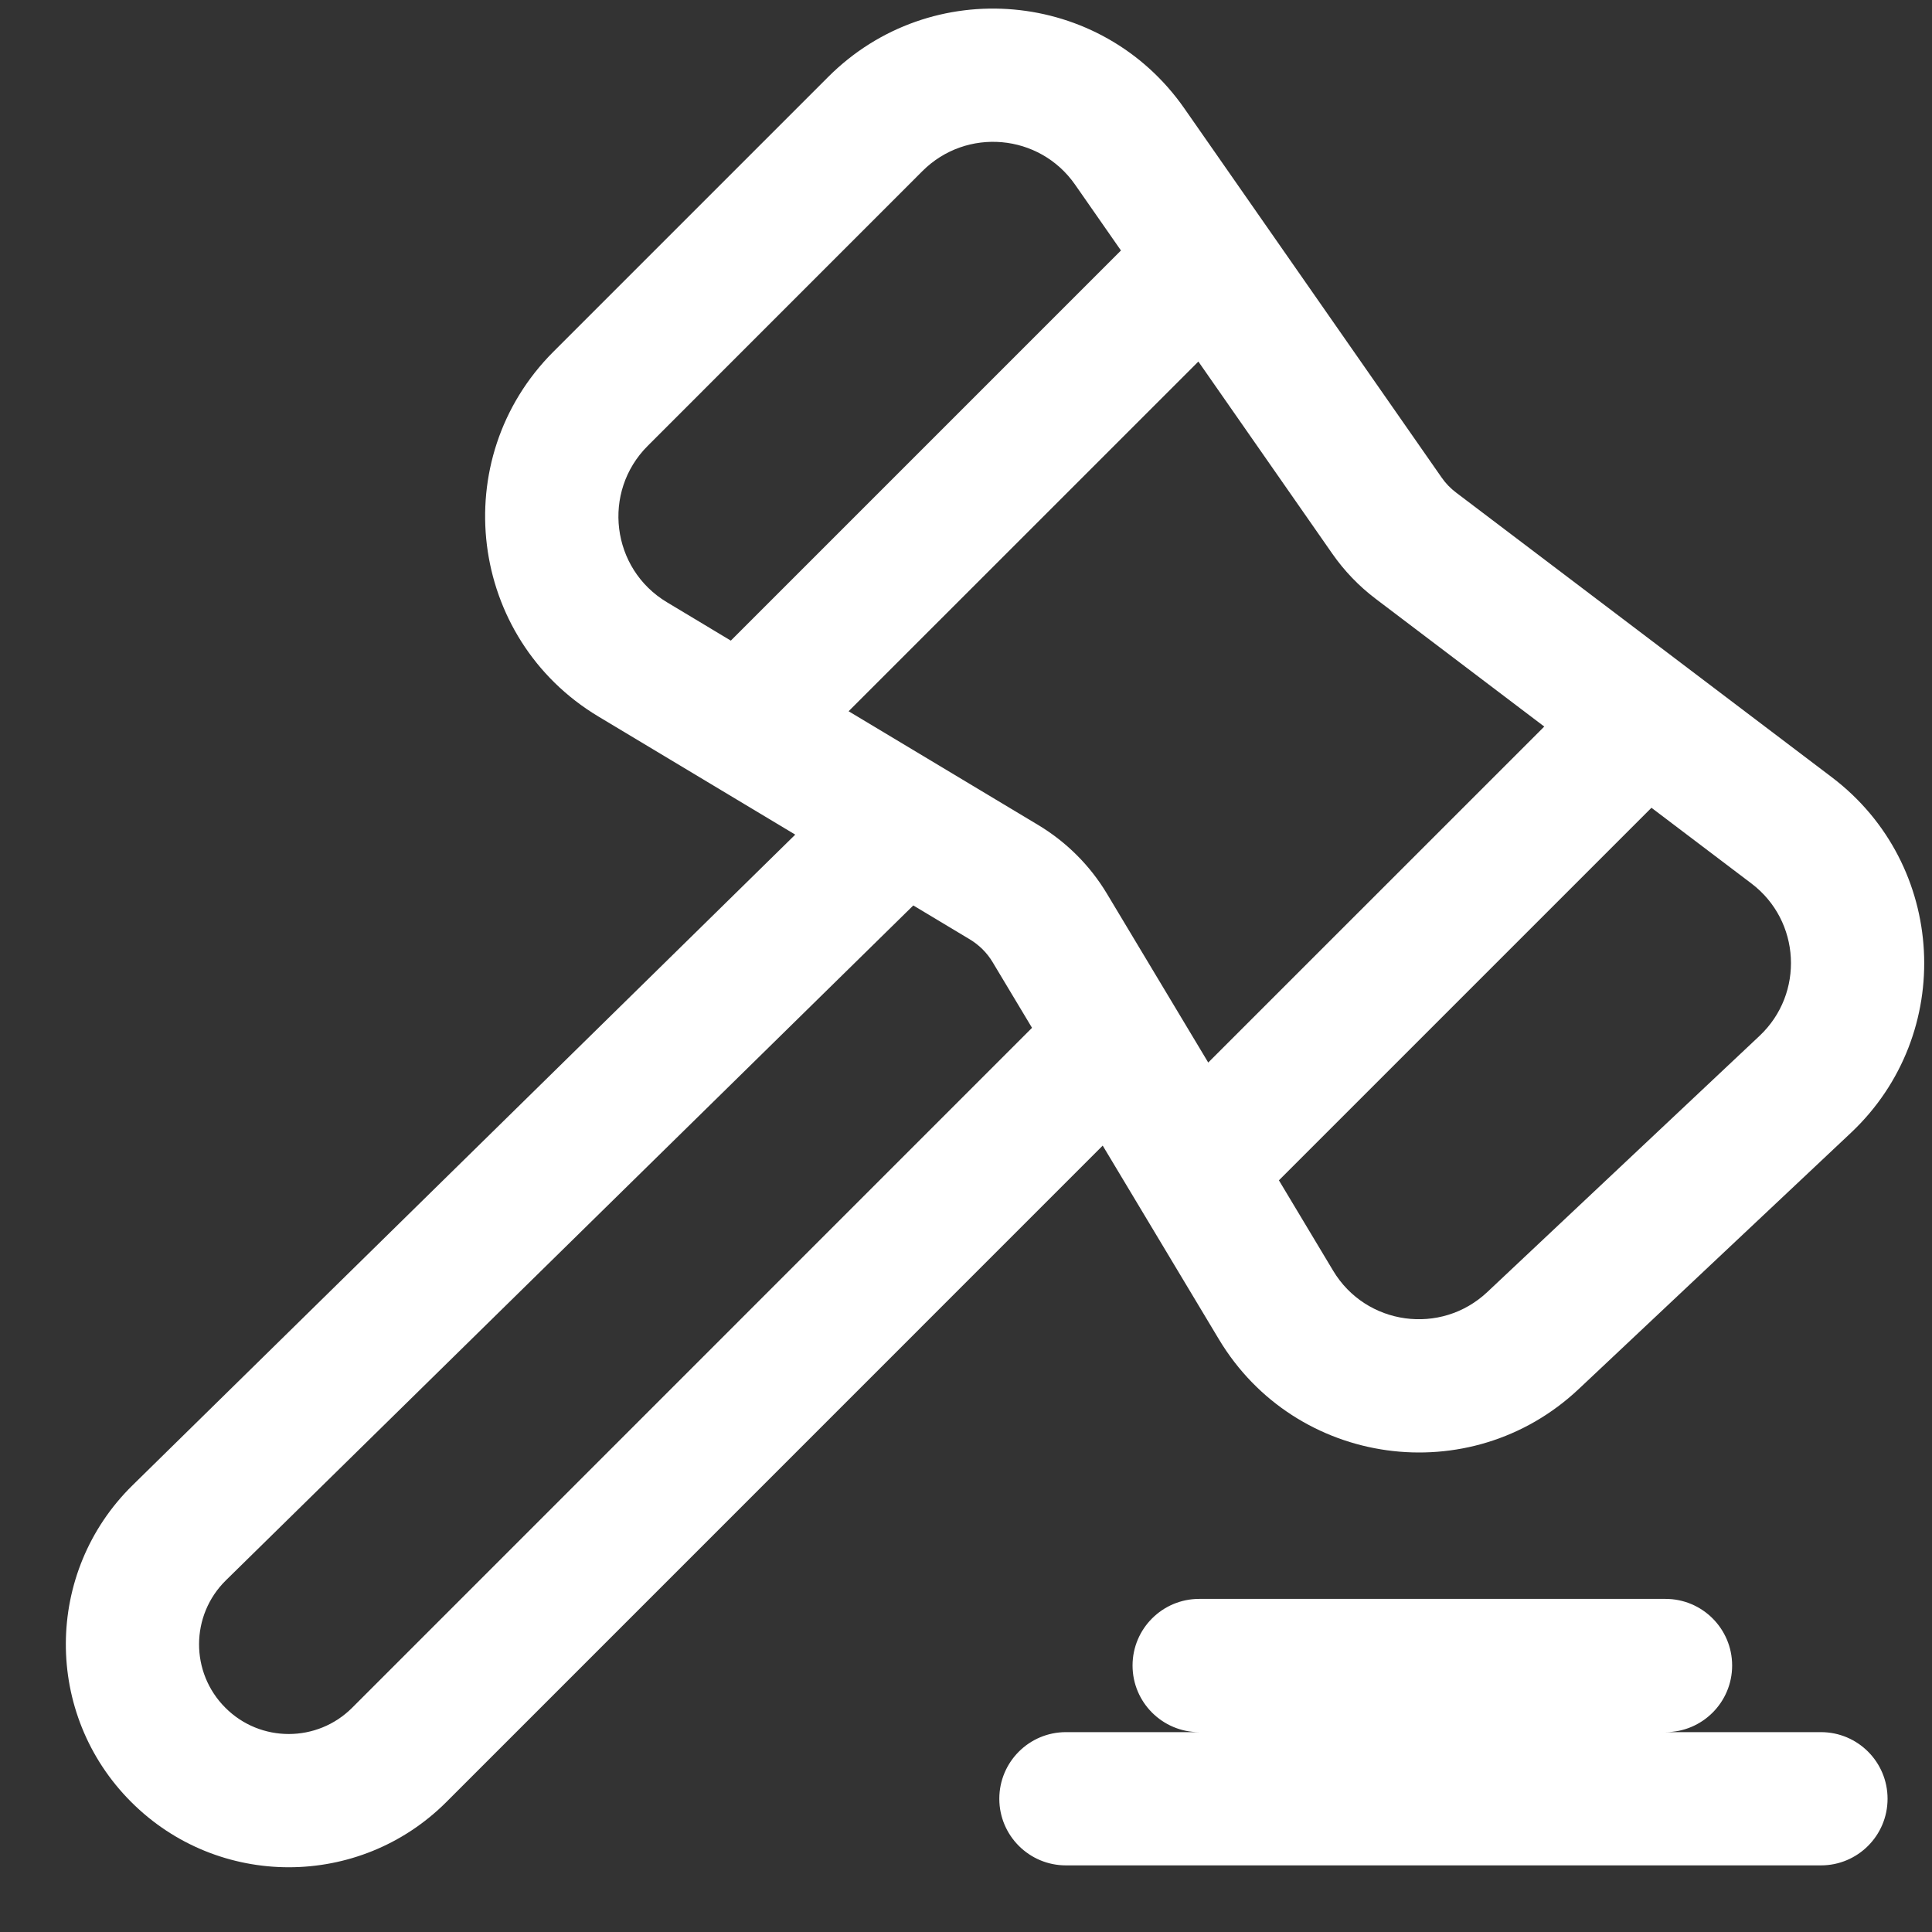 <svg width="29" height="29" viewBox="0 0 29 29" fill="none" xmlns="http://www.w3.org/2000/svg">
    <rect x="0" y="0" width="29" height="29" fill="#333333" stroke="none"/>
    <path d="M17.778 1.628C16.532 -0.16 13.973 -0.387 12.432 1.154L8.307 5.279C6.697 6.889 7.029 9.583 8.982 10.755L11.937 12.528L1.99 22.294C0.663 23.597 0.653 25.733 1.969 27.048C3.275 28.355 5.394 28.355 6.701 27.048L16.552 17.196L18.296 20.103C19.445 22.018 22.07 22.381 23.696 20.851L27.782 17.005C29.359 15.521 29.223 12.975 27.497 11.667L21.857 7.394C21.773 7.331 21.7 7.255 21.64 7.169L17.778 1.628ZM13.846 2.568C14.507 1.908 15.603 2.005 16.137 2.771L16.826 3.76L10.97 9.616L10.011 9.04C9.174 8.538 9.032 7.383 9.722 6.693L13.846 2.568ZM12.738 10.676L17.988 5.427L19.999 8.312C20.179 8.57 20.398 8.798 20.649 8.988L23.18 10.906L18.136 15.949L16.615 13.414C16.362 12.992 16.008 12.639 15.586 12.385L12.738 10.676ZM19.197 17.717L24.789 12.125L26.289 13.261C27.029 13.821 27.087 14.913 26.411 15.549L22.325 19.394C21.628 20.05 20.503 19.895 20.011 19.074L19.197 17.717ZM15.491 15.428L5.286 25.634C4.761 26.159 3.908 26.16 3.383 25.634C2.853 25.105 2.857 24.246 3.391 23.721L13.709 13.591L14.557 14.1C14.698 14.185 14.816 14.302 14.9 14.443L15.491 15.428ZM18 24C17.448 24 17 24.448 17 25C17 25.552 17.448 26 18 26H16C15.448 26 15 26.448 15 27C15 27.552 15.448 28 16 28H27.333C27.886 28 28.333 27.552 28.333 27C28.333 26.448 27.886 26 27.333 26H25C25.552 26 26 25.552 26 25C26 24.448 25.552 24 25 24H18Z" fill="white"/>
</svg>
